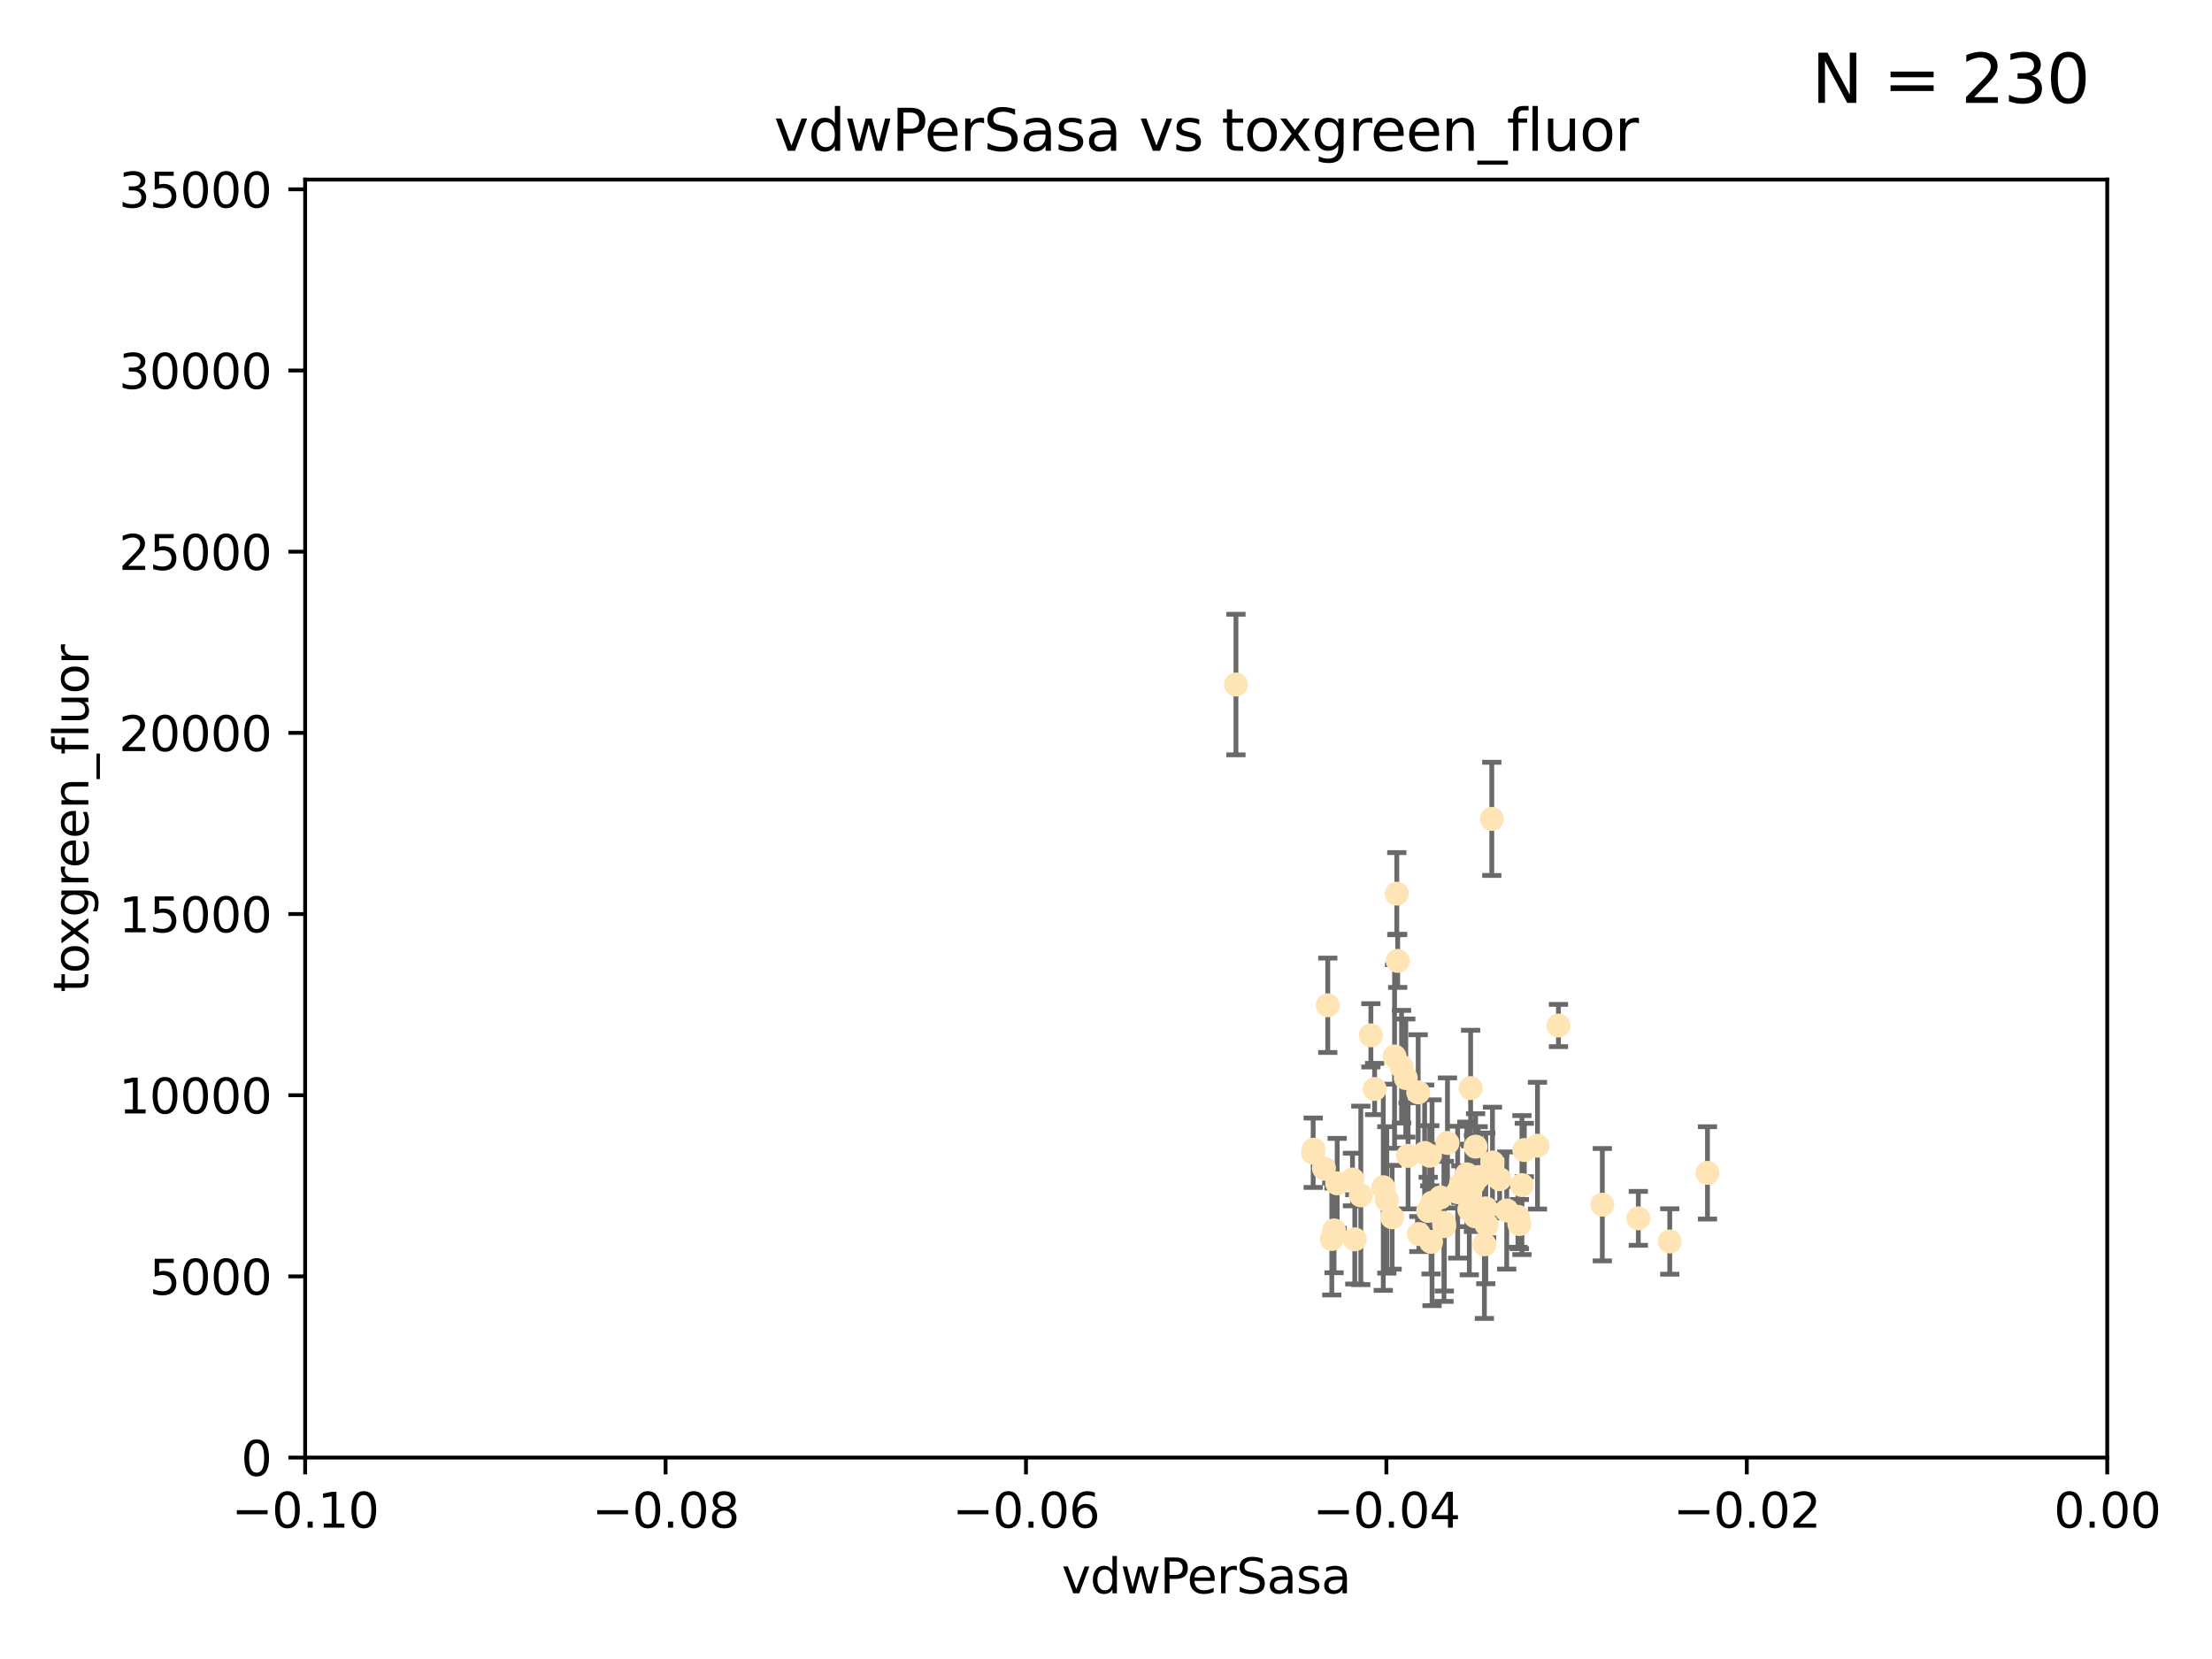 <?xml version="1.0" encoding="utf-8" standalone="no"?>
<!DOCTYPE svg PUBLIC "-//W3C//DTD SVG 1.1//EN"
  "http://www.w3.org/Graphics/SVG/1.1/DTD/svg11.dtd">
<svg xmlns:xlink="http://www.w3.org/1999/xlink" width="460.8pt" height="345.6pt" viewBox="0 0 460.8 345.6" xmlns="http://www.w3.org/2000/svg" version="1.1">
 <defs>
  <style type="text/css">*{stroke-linejoin: round; stroke-linecap: butt}</style>
 </defs>
 <g id="figure_1">
  <g id="patch_1">
   <path d="M 0 345.6 
L 460.8 345.6 
L 460.8 0 
L 0 0 
z
" style="fill: #ffffff"/>
  </g>
  <g id="axes_1">
   <g id="patch_2">
    <path d="M 63.571 303.64 
L 438.975 303.64 
L 438.975 37.411 
L 63.571 37.411 
z
" style="fill: #ffffff"/>
   </g>
   <g id="PathCollection_1">
    <defs>
     <path id="mca351a6639" d="M 0 1.118 
C 0.297 1.118 0.581 1 0.791 0.791 
C 1 0.581 1.118 0.297 1.118 0 
C 1.118 -0.297 1 -0.581 0.791 -0.791 
C 0.581 -1 0.297 -1.118 0 -1.118 
C -0.297 -1.118 -0.581 -1 -0.791 -0.791 
C -1 -0.581 -1.118 -0.297 -1.118 0 
C -1.118 0.297 -1 0.581 -0.791 0.791 
C -0.581 1 -0.297 1.118 0 1.118 
z
" style="stroke: #ffe4b5"/>
    </defs>
    <g clip-path="url(#p1bce9bbaf7)">
     <use xlink:href="#mca351a6639" x="257.473" y="142.599" style="fill: #ffe4b5; stroke: #ffe4b5"/>
     <use xlink:href="#mca351a6639" x="278.562" y="246.513" style="fill: #ffe4b5; stroke: #ffe4b5"/>
     <use xlink:href="#mca351a6639" x="297.52" y="252.25" style="fill: #ffe4b5; stroke: #ffe4b5"/>
     <use xlink:href="#mca351a6639" x="290.004" y="253.578" style="fill: #ffe4b5; stroke: #ffe4b5"/>
     <use xlink:href="#mca351a6639" x="285.581" y="215.675" style="fill: #ffe4b5; stroke: #ffe4b5"/>
     <use xlink:href="#mca351a6639" x="276.6" y="209.418" style="fill: #ffe4b5; stroke: #ffe4b5"/>
     <use xlink:href="#mca351a6639" x="291.164" y="200.169" style="fill: #ffe4b5; stroke: #ffe4b5"/>
     <use xlink:href="#mca351a6639" x="300.81" y="254.736" style="fill: #ffe4b5; stroke: #ffe4b5"/>
     <use xlink:href="#mca351a6639" x="305.576" y="244.641" style="fill: #ffe4b5; stroke: #ffe4b5"/>
     <use xlink:href="#mca351a6639" x="304.329" y="246.695" style="fill: #ffe4b5; stroke: #ffe4b5"/>
     <use xlink:href="#mca351a6639" x="290.981" y="186.164" style="fill: #ffe4b5; stroke: #ffe4b5"/>
     <use xlink:href="#mca351a6639" x="273.647" y="239.511" style="fill: #ffe4b5; stroke: #ffe4b5"/>
     <use xlink:href="#mca351a6639" x="313.874" y="252.168" style="fill: #ffe4b5; stroke: #ffe4b5"/>
     <use xlink:href="#mca351a6639" x="306.949" y="246.526" style="fill: #ffe4b5; stroke: #ffe4b5"/>
     <use xlink:href="#mca351a6639" x="316.211" y="253.493" style="fill: #ffe4b5; stroke: #ffe4b5"/>
     <use xlink:href="#mca351a6639" x="320.287" y="238.667" style="fill: #ffe4b5; stroke: #ffe4b5"/>
     <use xlink:href="#mca351a6639" x="290.513" y="220.081" style="fill: #ffe4b5; stroke: #ffe4b5"/>
     <use xlink:href="#mca351a6639" x="275.803" y="243.37" style="fill: #ffe4b5; stroke: #ffe4b5"/>
     <use xlink:href="#mca351a6639" x="301.533" y="238.096" style="fill: #ffe4b5; stroke: #ffe4b5"/>
     <use xlink:href="#mca351a6639" x="286.361" y="226.862" style="fill: #ffe4b5; stroke: #ffe4b5"/>
     <use xlink:href="#mca351a6639" x="295.574" y="257.071" style="fill: #ffe4b5; stroke: #ffe4b5"/>
     <use xlink:href="#mca351a6639" x="293.327" y="240.784" style="fill: #ffe4b5; stroke: #ffe4b5"/>
     <use xlink:href="#mca351a6639" x="281.746" y="245.717" style="fill: #ffe4b5; stroke: #ffe4b5"/>
     <use xlink:href="#mca351a6639" x="306.358" y="226.673" style="fill: #ffe4b5; stroke: #ffe4b5"/>
     <use xlink:href="#mca351a6639" x="317.54" y="239.57" style="fill: #ffe4b5; stroke: #ffe4b5"/>
     <use xlink:href="#mca351a6639" x="307.924" y="245.207" style="fill: #ffe4b5; stroke: #ffe4b5"/>
     <use xlink:href="#mca351a6639" x="296.776" y="240.184" style="fill: #ffe4b5; stroke: #ffe4b5"/>
     <use xlink:href="#mca351a6639" x="288.898" y="249.966" style="fill: #ffe4b5; stroke: #ffe4b5"/>
     <use xlink:href="#mca351a6639" x="303.659" y="248.35" style="fill: #ffe4b5; stroke: #ffe4b5"/>
     <use xlink:href="#mca351a6639" x="273.556" y="240.133" style="fill: #ffe4b5; stroke: #ffe4b5"/>
     <use xlink:href="#mca351a6639" x="277.438" y="258.105" style="fill: #ffe4b5; stroke: #ffe4b5"/>
     <use xlink:href="#mca351a6639" x="291.971" y="222.211" style="fill: #ffe4b5; stroke: #ffe4b5"/>
     <use xlink:href="#mca351a6639" x="309.514" y="251.723" style="fill: #ffe4b5; stroke: #ffe4b5"/>
     <use xlink:href="#mca351a6639" x="298.322" y="250.554" style="fill: #ffe4b5; stroke: #ffe4b5"/>
     <use xlink:href="#mca351a6639" x="310.909" y="242.174" style="fill: #ffe4b5; stroke: #ffe4b5"/>
     <use xlink:href="#mca351a6639" x="310.767" y="170.586" style="fill: #ffe4b5; stroke: #ffe4b5"/>
     <use xlink:href="#mca351a6639" x="297.846" y="240.771" style="fill: #ffe4b5; stroke: #ffe4b5"/>
     <use xlink:href="#mca351a6639" x="306.275" y="249.896" style="fill: #ffe4b5; stroke: #ffe4b5"/>
     <use xlink:href="#mca351a6639" x="300.073" y="249.439" style="fill: #ffe4b5; stroke: #ffe4b5"/>
     <use xlink:href="#mca351a6639" x="292.851" y="224.57" style="fill: #ffe4b5; stroke: #ffe4b5"/>
     <use xlink:href="#mca351a6639" x="295.433" y="227.553" style="fill: #ffe4b5; stroke: #ffe4b5"/>
     <use xlink:href="#mca351a6639" x="298.118" y="258.701" style="fill: #ffe4b5; stroke: #ffe4b5"/>
     <use xlink:href="#mca351a6639" x="283.481" y="249.018" style="fill: #ffe4b5; stroke: #ffe4b5"/>
     <use xlink:href="#mca351a6639" x="307.28" y="253.376" style="fill: #ffe4b5; stroke: #ffe4b5"/>
     <use xlink:href="#mca351a6639" x="341.29" y="253.804" style="fill: #ffe4b5; stroke: #ffe4b5"/>
     <use xlink:href="#mca351a6639" x="317.047" y="246.875" style="fill: #ffe4b5; stroke: #ffe4b5"/>
     <use xlink:href="#mca351a6639" x="277.909" y="256.316" style="fill: #ffe4b5; stroke: #ffe4b5"/>
     <use xlink:href="#mca351a6639" x="324.656" y="213.635" style="fill: #ffe4b5; stroke: #ffe4b5"/>
     <use xlink:href="#mca351a6639" x="333.794" y="250.957" style="fill: #ffe4b5; stroke: #ffe4b5"/>
     <use xlink:href="#mca351a6639" x="309.224" y="259.223" style="fill: #ffe4b5; stroke: #ffe4b5"/>
     <use xlink:href="#mca351a6639" x="288.162" y="247.324" style="fill: #ffe4b5; stroke: #ffe4b5"/>
     <use xlink:href="#mca351a6639" x="282.228" y="258.18" style="fill: #ffe4b5; stroke: #ffe4b5"/>
     <use xlink:href="#mca351a6639" x="347.84" y="258.627" style="fill: #ffe4b5; stroke: #ffe4b5"/>
     <use xlink:href="#mca351a6639" x="300.878" y="255.432" style="fill: #ffe4b5; stroke: #ffe4b5"/>
     <use xlink:href="#mca351a6639" x="309.692" y="255.174" style="fill: #ffe4b5; stroke: #ffe4b5"/>
     <use xlink:href="#mca351a6639" x="307.391" y="238.868" style="fill: #ffe4b5; stroke: #ffe4b5"/>
     <use xlink:href="#mca351a6639" x="316.512" y="254.995" style="fill: #ffe4b5; stroke: #ffe4b5"/>
     <use xlink:href="#mca351a6639" x="312.401" y="245.636" style="fill: #ffe4b5; stroke: #ffe4b5"/>
     <use xlink:href="#mca351a6639" x="355.701" y="244.334" style="fill: #ffe4b5; stroke: #ffe4b5"/>
     <use xlink:href="#mca351a6639" x="306.083" y="251.956" style="fill: #ffe4b5; stroke: #ffe4b5"/>
    </g>
   </g>
   <g id="matplotlib.axis_1">
    <g id="xtick_1">
     <g id="line2d_1">
      <defs>
       <path id="m035661a9c4" d="M 0 0 
L 0 3.5 
" style="stroke: #000000; stroke-width: 0.8"/>
      </defs>
      <g>
       <use xlink:href="#m035661a9c4" x="63.571" y="303.64" style="stroke: #000000; stroke-width: 0.8"/>
      </g>
     </g>
     <g id="text_1">
      <!-- −0.10 -->
      <g transform="translate(48.249 318.238)scale(0.1 -0.1)">
       <defs>
        <path id="DejaVuSans-2212" d="M 678 2272 
L 4684 2272 
L 4684 1741 
L 678 1741 
L 678 2272 
z
" transform="scale(0.016)"/>
        <path id="DejaVuSans-30" d="M 2034 4250 
Q 1547 4250 1301 3770 
Q 1056 3291 1056 2328 
Q 1056 1369 1301 889 
Q 1547 409 2034 409 
Q 2525 409 2770 889 
Q 3016 1369 3016 2328 
Q 3016 3291 2770 3770 
Q 2525 4250 2034 4250 
z
M 2034 4750 
Q 2819 4750 3233 4129 
Q 3647 3509 3647 2328 
Q 3647 1150 3233 529 
Q 2819 -91 2034 -91 
Q 1250 -91 836 529 
Q 422 1150 422 2328 
Q 422 3509 836 4129 
Q 1250 4750 2034 4750 
z
" transform="scale(0.016)"/>
        <path id="DejaVuSans-2e" d="M 684 794 
L 1344 794 
L 1344 0 
L 684 0 
L 684 794 
z
" transform="scale(0.016)"/>
        <path id="DejaVuSans-31" d="M 794 531 
L 1825 531 
L 1825 4091 
L 703 3866 
L 703 4441 
L 1819 4666 
L 2450 4666 
L 2450 531 
L 3481 531 
L 3481 0 
L 794 0 
L 794 531 
z
" transform="scale(0.016)"/>
       </defs>
       <use xlink:href="#DejaVuSans-2212"/>
       <use xlink:href="#DejaVuSans-30" x="83.789"/>
       <use xlink:href="#DejaVuSans-2e" x="147.412"/>
       <use xlink:href="#DejaVuSans-31" x="179.199"/>
       <use xlink:href="#DejaVuSans-30" x="242.822"/>
      </g>
     </g>
    </g>
    <g id="xtick_2">
     <g id="line2d_2">
      <g>
       <use xlink:href="#m035661a9c4" x="138.652" y="303.64" style="stroke: #000000; stroke-width: 0.8"/>
      </g>
     </g>
     <g id="text_2">
      <!-- −0.08 -->
      <g transform="translate(123.329 318.238)scale(0.1 -0.1)">
       <defs>
        <path id="DejaVuSans-38" d="M 2034 2216 
Q 1584 2216 1326 1975 
Q 1069 1734 1069 1313 
Q 1069 891 1326 650 
Q 1584 409 2034 409 
Q 2484 409 2743 651 
Q 3003 894 3003 1313 
Q 3003 1734 2745 1975 
Q 2488 2216 2034 2216 
z
M 1403 2484 
Q 997 2584 770 2862 
Q 544 3141 544 3541 
Q 544 4100 942 4425 
Q 1341 4750 2034 4750 
Q 2731 4750 3128 4425 
Q 3525 4100 3525 3541 
Q 3525 3141 3298 2862 
Q 3072 2584 2669 2484 
Q 3125 2378 3379 2068 
Q 3634 1759 3634 1313 
Q 3634 634 3220 271 
Q 2806 -91 2034 -91 
Q 1263 -91 848 271 
Q 434 634 434 1313 
Q 434 1759 690 2068 
Q 947 2378 1403 2484 
z
M 1172 3481 
Q 1172 3119 1398 2916 
Q 1625 2713 2034 2713 
Q 2441 2713 2670 2916 
Q 2900 3119 2900 3481 
Q 2900 3844 2670 4047 
Q 2441 4250 2034 4250 
Q 1625 4250 1398 4047 
Q 1172 3844 1172 3481 
z
" transform="scale(0.016)"/>
       </defs>
       <use xlink:href="#DejaVuSans-2212"/>
       <use xlink:href="#DejaVuSans-30" x="83.789"/>
       <use xlink:href="#DejaVuSans-2e" x="147.412"/>
       <use xlink:href="#DejaVuSans-30" x="179.199"/>
       <use xlink:href="#DejaVuSans-38" x="242.822"/>
      </g>
     </g>
    </g>
    <g id="xtick_3">
     <g id="line2d_3">
      <g>
       <use xlink:href="#m035661a9c4" x="213.733" y="303.64" style="stroke: #000000; stroke-width: 0.8"/>
      </g>
     </g>
     <g id="text_3">
      <!-- −0.06 -->
      <g transform="translate(198.41 318.238)scale(0.1 -0.1)">
       <defs>
        <path id="DejaVuSans-36" d="M 2113 2584 
Q 1688 2584 1439 2293 
Q 1191 2003 1191 1497 
Q 1191 994 1439 701 
Q 1688 409 2113 409 
Q 2538 409 2786 701 
Q 3034 994 3034 1497 
Q 3034 2003 2786 2293 
Q 2538 2584 2113 2584 
z
M 3366 4563 
L 3366 3988 
Q 3128 4100 2886 4159 
Q 2644 4219 2406 4219 
Q 1781 4219 1451 3797 
Q 1122 3375 1075 2522 
Q 1259 2794 1537 2939 
Q 1816 3084 2150 3084 
Q 2853 3084 3261 2657 
Q 3669 2231 3669 1497 
Q 3669 778 3244 343 
Q 2819 -91 2113 -91 
Q 1303 -91 875 529 
Q 447 1150 447 2328 
Q 447 3434 972 4092 
Q 1497 4750 2381 4750 
Q 2619 4750 2861 4703 
Q 3103 4656 3366 4563 
z
" transform="scale(0.016)"/>
       </defs>
       <use xlink:href="#DejaVuSans-2212"/>
       <use xlink:href="#DejaVuSans-30" x="83.789"/>
       <use xlink:href="#DejaVuSans-2e" x="147.412"/>
       <use xlink:href="#DejaVuSans-30" x="179.199"/>
       <use xlink:href="#DejaVuSans-36" x="242.822"/>
      </g>
     </g>
    </g>
    <g id="xtick_4">
     <g id="line2d_4">
      <g>
       <use xlink:href="#m035661a9c4" x="288.813" y="303.64" style="stroke: #000000; stroke-width: 0.8"/>
      </g>
     </g>
     <g id="text_4">
      <!-- −0.04 -->
      <g transform="translate(273.491 318.238)scale(0.1 -0.1)">
       <defs>
        <path id="DejaVuSans-34" d="M 2419 4116 
L 825 1625 
L 2419 1625 
L 2419 4116 
z
M 2253 4666 
L 3047 4666 
L 3047 1625 
L 3713 1625 
L 3713 1100 
L 3047 1100 
L 3047 0 
L 2419 0 
L 2419 1100 
L 313 1100 
L 313 1709 
L 2253 4666 
z
" transform="scale(0.016)"/>
       </defs>
       <use xlink:href="#DejaVuSans-2212"/>
       <use xlink:href="#DejaVuSans-30" x="83.789"/>
       <use xlink:href="#DejaVuSans-2e" x="147.412"/>
       <use xlink:href="#DejaVuSans-30" x="179.199"/>
       <use xlink:href="#DejaVuSans-34" x="242.822"/>
      </g>
     </g>
    </g>
    <g id="xtick_5">
     <g id="line2d_5">
      <g>
       <use xlink:href="#m035661a9c4" x="363.894" y="303.64" style="stroke: #000000; stroke-width: 0.8"/>
      </g>
     </g>
     <g id="text_5">
      <!-- −0.02 -->
      <g transform="translate(348.572 318.238)scale(0.1 -0.1)">
       <defs>
        <path id="DejaVuSans-32" d="M 1228 531 
L 3431 531 
L 3431 0 
L 469 0 
L 469 531 
Q 828 903 1448 1529 
Q 2069 2156 2228 2338 
Q 2531 2678 2651 2914 
Q 2772 3150 2772 3378 
Q 2772 3750 2511 3984 
Q 2250 4219 1831 4219 
Q 1534 4219 1204 4116 
Q 875 4013 500 3803 
L 500 4441 
Q 881 4594 1212 4672 
Q 1544 4750 1819 4750 
Q 2544 4750 2975 4387 
Q 3406 4025 3406 3419 
Q 3406 3131 3298 2873 
Q 3191 2616 2906 2266 
Q 2828 2175 2409 1742 
Q 1991 1309 1228 531 
z
" transform="scale(0.016)"/>
       </defs>
       <use xlink:href="#DejaVuSans-2212"/>
       <use xlink:href="#DejaVuSans-30" x="83.789"/>
       <use xlink:href="#DejaVuSans-2e" x="147.412"/>
       <use xlink:href="#DejaVuSans-30" x="179.199"/>
       <use xlink:href="#DejaVuSans-32" x="242.822"/>
      </g>
     </g>
    </g>
    <g id="xtick_6">
     <g id="line2d_6">
      <g>
       <use xlink:href="#m035661a9c4" x="438.975" y="303.64" style="stroke: #000000; stroke-width: 0.8"/>
      </g>
     </g>
     <g id="text_6">
      <!-- 0.00 -->
      <g transform="translate(427.842 318.238)scale(0.1 -0.1)">
       <use xlink:href="#DejaVuSans-30"/>
       <use xlink:href="#DejaVuSans-2e" x="63.623"/>
       <use xlink:href="#DejaVuSans-30" x="95.41"/>
       <use xlink:href="#DejaVuSans-30" x="159.033"/>
      </g>
     </g>
    </g>
    <g id="text_7">
     <!-- vdwPerSasa -->
     <g transform="translate(221.178 331.917)scale(0.1 -0.1)">
      <defs>
       <path id="DejaVuSans-76" d="M 191 3500 
L 800 3500 
L 1894 563 
L 2988 3500 
L 3597 3500 
L 2284 0 
L 1503 0 
L 191 3500 
z
" transform="scale(0.016)"/>
       <path id="DejaVuSans-64" d="M 2906 2969 
L 2906 4863 
L 3481 4863 
L 3481 0 
L 2906 0 
L 2906 525 
Q 2725 213 2448 61 
Q 2172 -91 1784 -91 
Q 1150 -91 751 415 
Q 353 922 353 1747 
Q 353 2572 751 3078 
Q 1150 3584 1784 3584 
Q 2172 3584 2448 3432 
Q 2725 3281 2906 2969 
z
M 947 1747 
Q 947 1113 1208 752 
Q 1469 391 1925 391 
Q 2381 391 2643 752 
Q 2906 1113 2906 1747 
Q 2906 2381 2643 2742 
Q 2381 3103 1925 3103 
Q 1469 3103 1208 2742 
Q 947 2381 947 1747 
z
" transform="scale(0.016)"/>
       <path id="DejaVuSans-77" d="M 269 3500 
L 844 3500 
L 1563 769 
L 2278 3500 
L 2956 3500 
L 3675 769 
L 4391 3500 
L 4966 3500 
L 4050 0 
L 3372 0 
L 2619 2869 
L 1863 0 
L 1184 0 
L 269 3500 
z
" transform="scale(0.016)"/>
       <path id="DejaVuSans-50" d="M 1259 4147 
L 1259 2394 
L 2053 2394 
Q 2494 2394 2734 2622 
Q 2975 2850 2975 3272 
Q 2975 3691 2734 3919 
Q 2494 4147 2053 4147 
L 1259 4147 
z
M 628 4666 
L 2053 4666 
Q 2838 4666 3239 4311 
Q 3641 3956 3641 3272 
Q 3641 2581 3239 2228 
Q 2838 1875 2053 1875 
L 1259 1875 
L 1259 0 
L 628 0 
L 628 4666 
z
" transform="scale(0.016)"/>
       <path id="DejaVuSans-65" d="M 3597 1894 
L 3597 1613 
L 953 1613 
Q 991 1019 1311 708 
Q 1631 397 2203 397 
Q 2534 397 2845 478 
Q 3156 559 3463 722 
L 3463 178 
Q 3153 47 2828 -22 
Q 2503 -91 2169 -91 
Q 1331 -91 842 396 
Q 353 884 353 1716 
Q 353 2575 817 3079 
Q 1281 3584 2069 3584 
Q 2775 3584 3186 3129 
Q 3597 2675 3597 1894 
z
M 3022 2063 
Q 3016 2534 2758 2815 
Q 2500 3097 2075 3097 
Q 1594 3097 1305 2825 
Q 1016 2553 972 2059 
L 3022 2063 
z
" transform="scale(0.016)"/>
       <path id="DejaVuSans-72" d="M 2631 2963 
Q 2534 3019 2420 3045 
Q 2306 3072 2169 3072 
Q 1681 3072 1420 2755 
Q 1159 2438 1159 1844 
L 1159 0 
L 581 0 
L 581 3500 
L 1159 3500 
L 1159 2956 
Q 1341 3275 1631 3429 
Q 1922 3584 2338 3584 
Q 2397 3584 2469 3576 
Q 2541 3569 2628 3553 
L 2631 2963 
z
" transform="scale(0.016)"/>
       <path id="DejaVuSans-53" d="M 3425 4513 
L 3425 3897 
Q 3066 4069 2747 4153 
Q 2428 4238 2131 4238 
Q 1616 4238 1336 4038 
Q 1056 3838 1056 3469 
Q 1056 3159 1242 3001 
Q 1428 2844 1947 2747 
L 2328 2669 
Q 3034 2534 3370 2195 
Q 3706 1856 3706 1288 
Q 3706 609 3251 259 
Q 2797 -91 1919 -91 
Q 1588 -91 1214 -16 
Q 841 59 441 206 
L 441 856 
Q 825 641 1194 531 
Q 1563 422 1919 422 
Q 2459 422 2753 634 
Q 3047 847 3047 1241 
Q 3047 1584 2836 1778 
Q 2625 1972 2144 2069 
L 1759 2144 
Q 1053 2284 737 2584 
Q 422 2884 422 3419 
Q 422 4038 858 4394 
Q 1294 4750 2059 4750 
Q 2388 4750 2728 4690 
Q 3069 4631 3425 4513 
z
" transform="scale(0.016)"/>
       <path id="DejaVuSans-61" d="M 2194 1759 
Q 1497 1759 1228 1600 
Q 959 1441 959 1056 
Q 959 750 1161 570 
Q 1363 391 1709 391 
Q 2188 391 2477 730 
Q 2766 1069 2766 1631 
L 2766 1759 
L 2194 1759 
z
M 3341 1997 
L 3341 0 
L 2766 0 
L 2766 531 
Q 2569 213 2275 61 
Q 1981 -91 1556 -91 
Q 1019 -91 701 211 
Q 384 513 384 1019 
Q 384 1609 779 1909 
Q 1175 2209 1959 2209 
L 2766 2209 
L 2766 2266 
Q 2766 2663 2505 2880 
Q 2244 3097 1772 3097 
Q 1472 3097 1187 3025 
Q 903 2953 641 2809 
L 641 3341 
Q 956 3463 1253 3523 
Q 1550 3584 1831 3584 
Q 2591 3584 2966 3190 
Q 3341 2797 3341 1997 
z
" transform="scale(0.016)"/>
       <path id="DejaVuSans-73" d="M 2834 3397 
L 2834 2853 
Q 2591 2978 2328 3040 
Q 2066 3103 1784 3103 
Q 1356 3103 1142 2972 
Q 928 2841 928 2578 
Q 928 2378 1081 2264 
Q 1234 2150 1697 2047 
L 1894 2003 
Q 2506 1872 2764 1633 
Q 3022 1394 3022 966 
Q 3022 478 2636 193 
Q 2250 -91 1575 -91 
Q 1294 -91 989 -36 
Q 684 19 347 128 
L 347 722 
Q 666 556 975 473 
Q 1284 391 1588 391 
Q 1994 391 2212 530 
Q 2431 669 2431 922 
Q 2431 1156 2273 1281 
Q 2116 1406 1581 1522 
L 1381 1569 
Q 847 1681 609 1914 
Q 372 2147 372 2553 
Q 372 3047 722 3315 
Q 1072 3584 1716 3584 
Q 2034 3584 2315 3537 
Q 2597 3491 2834 3397 
z
" transform="scale(0.016)"/>
      </defs>
      <use xlink:href="#DejaVuSans-76"/>
      <use xlink:href="#DejaVuSans-64" x="59.18"/>
      <use xlink:href="#DejaVuSans-77" x="122.656"/>
      <use xlink:href="#DejaVuSans-50" x="204.443"/>
      <use xlink:href="#DejaVuSans-65" x="261.121"/>
      <use xlink:href="#DejaVuSans-72" x="322.645"/>
      <use xlink:href="#DejaVuSans-53" x="363.758"/>
      <use xlink:href="#DejaVuSans-61" x="427.234"/>
      <use xlink:href="#DejaVuSans-73" x="488.514"/>
      <use xlink:href="#DejaVuSans-61" x="540.613"/>
     </g>
    </g>
   </g>
   <g id="matplotlib.axis_2">
    <g id="ytick_1">
     <g id="line2d_7">
      <defs>
       <path id="m6440fd280c" d="M 0 0 
L -3.5 0 
" style="stroke: #000000; stroke-width: 0.8"/>
      </defs>
      <g>
       <use xlink:href="#m6440fd280c" x="63.571" y="303.64" style="stroke: #000000; stroke-width: 0.8"/>
      </g>
     </g>
     <g id="text_8">
      <!-- 0 -->
      <g transform="translate(50.209 307.439)scale(0.1 -0.1)">
       <use xlink:href="#DejaVuSans-30"/>
      </g>
     </g>
    </g>
    <g id="ytick_2">
     <g id="line2d_8">
      <g>
       <use xlink:href="#m6440fd280c" x="63.571" y="265.897" style="stroke: #000000; stroke-width: 0.8"/>
      </g>
     </g>
     <g id="text_9">
      <!-- 5000 -->
      <g transform="translate(31.121 269.696)scale(0.1 -0.1)">
       <defs>
        <path id="DejaVuSans-35" d="M 691 4666 
L 3169 4666 
L 3169 4134 
L 1269 4134 
L 1269 2991 
Q 1406 3038 1543 3061 
Q 1681 3084 1819 3084 
Q 2600 3084 3056 2656 
Q 3513 2228 3513 1497 
Q 3513 744 3044 326 
Q 2575 -91 1722 -91 
Q 1428 -91 1123 -41 
Q 819 9 494 109 
L 494 744 
Q 775 591 1075 516 
Q 1375 441 1709 441 
Q 2250 441 2565 725 
Q 2881 1009 2881 1497 
Q 2881 1984 2565 2268 
Q 2250 2553 1709 2553 
Q 1456 2553 1204 2497 
Q 953 2441 691 2322 
L 691 4666 
z
" transform="scale(0.016)"/>
       </defs>
       <use xlink:href="#DejaVuSans-35"/>
       <use xlink:href="#DejaVuSans-30" x="63.623"/>
       <use xlink:href="#DejaVuSans-30" x="127.246"/>
       <use xlink:href="#DejaVuSans-30" x="190.869"/>
      </g>
     </g>
    </g>
    <g id="ytick_3">
     <g id="line2d_9">
      <g>
       <use xlink:href="#m6440fd280c" x="63.571" y="228.154" style="stroke: #000000; stroke-width: 0.8"/>
      </g>
     </g>
     <g id="text_10">
      <!-- 10000 -->
      <g transform="translate(24.759 231.953)scale(0.1 -0.1)">
       <use xlink:href="#DejaVuSans-31"/>
       <use xlink:href="#DejaVuSans-30" x="63.623"/>
       <use xlink:href="#DejaVuSans-30" x="127.246"/>
       <use xlink:href="#DejaVuSans-30" x="190.869"/>
       <use xlink:href="#DejaVuSans-30" x="254.492"/>
      </g>
     </g>
    </g>
    <g id="ytick_4">
     <g id="line2d_10">
      <g>
       <use xlink:href="#m6440fd280c" x="63.571" y="190.411" style="stroke: #000000; stroke-width: 0.8"/>
      </g>
     </g>
     <g id="text_11">
      <!-- 15000 -->
      <g transform="translate(24.759 194.21)scale(0.1 -0.1)">
       <use xlink:href="#DejaVuSans-31"/>
       <use xlink:href="#DejaVuSans-35" x="63.623"/>
       <use xlink:href="#DejaVuSans-30" x="127.246"/>
       <use xlink:href="#DejaVuSans-30" x="190.869"/>
       <use xlink:href="#DejaVuSans-30" x="254.492"/>
      </g>
     </g>
    </g>
    <g id="ytick_5">
     <g id="line2d_11">
      <g>
       <use xlink:href="#m6440fd280c" x="63.571" y="152.668" style="stroke: #000000; stroke-width: 0.8"/>
      </g>
     </g>
     <g id="text_12">
      <!-- 20000 -->
      <g transform="translate(24.759 156.467)scale(0.1 -0.1)">
       <use xlink:href="#DejaVuSans-32"/>
       <use xlink:href="#DejaVuSans-30" x="63.623"/>
       <use xlink:href="#DejaVuSans-30" x="127.246"/>
       <use xlink:href="#DejaVuSans-30" x="190.869"/>
       <use xlink:href="#DejaVuSans-30" x="254.492"/>
      </g>
     </g>
    </g>
    <g id="ytick_6">
     <g id="line2d_12">
      <g>
       <use xlink:href="#m6440fd280c" x="63.571" y="114.925" style="stroke: #000000; stroke-width: 0.8"/>
      </g>
     </g>
     <g id="text_13">
      <!-- 25000 -->
      <g transform="translate(24.759 118.724)scale(0.1 -0.1)">
       <use xlink:href="#DejaVuSans-32"/>
       <use xlink:href="#DejaVuSans-35" x="63.623"/>
       <use xlink:href="#DejaVuSans-30" x="127.246"/>
       <use xlink:href="#DejaVuSans-30" x="190.869"/>
       <use xlink:href="#DejaVuSans-30" x="254.492"/>
      </g>
     </g>
    </g>
    <g id="ytick_7">
     <g id="line2d_13">
      <g>
       <use xlink:href="#m6440fd280c" x="63.571" y="77.181" style="stroke: #000000; stroke-width: 0.8"/>
      </g>
     </g>
     <g id="text_14">
      <!-- 30000 -->
      <g transform="translate(24.759 80.981)scale(0.1 -0.1)">
       <defs>
        <path id="DejaVuSans-33" d="M 2597 2516 
Q 3050 2419 3304 2112 
Q 3559 1806 3559 1356 
Q 3559 666 3084 287 
Q 2609 -91 1734 -91 
Q 1441 -91 1130 -33 
Q 819 25 488 141 
L 488 750 
Q 750 597 1062 519 
Q 1375 441 1716 441 
Q 2309 441 2620 675 
Q 2931 909 2931 1356 
Q 2931 1769 2642 2001 
Q 2353 2234 1838 2234 
L 1294 2234 
L 1294 2753 
L 1863 2753 
Q 2328 2753 2575 2939 
Q 2822 3125 2822 3475 
Q 2822 3834 2567 4026 
Q 2313 4219 1838 4219 
Q 1578 4219 1281 4162 
Q 984 4106 628 3988 
L 628 4550 
Q 988 4650 1302 4700 
Q 1616 4750 1894 4750 
Q 2613 4750 3031 4423 
Q 3450 4097 3450 3541 
Q 3450 3153 3228 2886 
Q 3006 2619 2597 2516 
z
" transform="scale(0.016)"/>
       </defs>
       <use xlink:href="#DejaVuSans-33"/>
       <use xlink:href="#DejaVuSans-30" x="63.623"/>
       <use xlink:href="#DejaVuSans-30" x="127.246"/>
       <use xlink:href="#DejaVuSans-30" x="190.869"/>
       <use xlink:href="#DejaVuSans-30" x="254.492"/>
      </g>
     </g>
    </g>
    <g id="ytick_8">
     <g id="line2d_14">
      <g>
       <use xlink:href="#m6440fd280c" x="63.571" y="39.438" style="stroke: #000000; stroke-width: 0.8"/>
      </g>
     </g>
     <g id="text_15">
      <!-- 35000 -->
      <g transform="translate(24.759 43.238)scale(0.1 -0.1)">
       <use xlink:href="#DejaVuSans-33"/>
       <use xlink:href="#DejaVuSans-35" x="63.623"/>
       <use xlink:href="#DejaVuSans-30" x="127.246"/>
       <use xlink:href="#DejaVuSans-30" x="190.869"/>
       <use xlink:href="#DejaVuSans-30" x="254.492"/>
      </g>
     </g>
    </g>
    <g id="text_16">
     <!-- toxgreen_fluor -->
     <g transform="translate(18.401 206.72)rotate(-90)scale(0.1 -0.1)">
      <defs>
       <path id="DejaVuSans-74" d="M 1172 4494 
L 1172 3500 
L 2356 3500 
L 2356 3053 
L 1172 3053 
L 1172 1153 
Q 1172 725 1289 603 
Q 1406 481 1766 481 
L 2356 481 
L 2356 0 
L 1766 0 
Q 1100 0 847 248 
Q 594 497 594 1153 
L 594 3053 
L 172 3053 
L 172 3500 
L 594 3500 
L 594 4494 
L 1172 4494 
z
" transform="scale(0.016)"/>
       <path id="DejaVuSans-6f" d="M 1959 3097 
Q 1497 3097 1228 2736 
Q 959 2375 959 1747 
Q 959 1119 1226 758 
Q 1494 397 1959 397 
Q 2419 397 2687 759 
Q 2956 1122 2956 1747 
Q 2956 2369 2687 2733 
Q 2419 3097 1959 3097 
z
M 1959 3584 
Q 2709 3584 3137 3096 
Q 3566 2609 3566 1747 
Q 3566 888 3137 398 
Q 2709 -91 1959 -91 
Q 1206 -91 779 398 
Q 353 888 353 1747 
Q 353 2609 779 3096 
Q 1206 3584 1959 3584 
z
" transform="scale(0.016)"/>
       <path id="DejaVuSans-78" d="M 3513 3500 
L 2247 1797 
L 3578 0 
L 2900 0 
L 1881 1375 
L 863 0 
L 184 0 
L 1544 1831 
L 300 3500 
L 978 3500 
L 1906 2253 
L 2834 3500 
L 3513 3500 
z
" transform="scale(0.016)"/>
       <path id="DejaVuSans-67" d="M 2906 1791 
Q 2906 2416 2648 2759 
Q 2391 3103 1925 3103 
Q 1463 3103 1205 2759 
Q 947 2416 947 1791 
Q 947 1169 1205 825 
Q 1463 481 1925 481 
Q 2391 481 2648 825 
Q 2906 1169 2906 1791 
z
M 3481 434 
Q 3481 -459 3084 -895 
Q 2688 -1331 1869 -1331 
Q 1566 -1331 1297 -1286 
Q 1028 -1241 775 -1147 
L 775 -588 
Q 1028 -725 1275 -790 
Q 1522 -856 1778 -856 
Q 2344 -856 2625 -561 
Q 2906 -266 2906 331 
L 2906 616 
Q 2728 306 2450 153 
Q 2172 0 1784 0 
Q 1141 0 747 490 
Q 353 981 353 1791 
Q 353 2603 747 3093 
Q 1141 3584 1784 3584 
Q 2172 3584 2450 3431 
Q 2728 3278 2906 2969 
L 2906 3500 
L 3481 3500 
L 3481 434 
z
" transform="scale(0.016)"/>
       <path id="DejaVuSans-6e" d="M 3513 2113 
L 3513 0 
L 2938 0 
L 2938 2094 
Q 2938 2591 2744 2837 
Q 2550 3084 2163 3084 
Q 1697 3084 1428 2787 
Q 1159 2491 1159 1978 
L 1159 0 
L 581 0 
L 581 3500 
L 1159 3500 
L 1159 2956 
Q 1366 3272 1645 3428 
Q 1925 3584 2291 3584 
Q 2894 3584 3203 3211 
Q 3513 2838 3513 2113 
z
" transform="scale(0.016)"/>
       <path id="DejaVuSans-5f" d="M 3263 -1063 
L 3263 -1509 
L -63 -1509 
L -63 -1063 
L 3263 -1063 
z
" transform="scale(0.016)"/>
       <path id="DejaVuSans-66" d="M 2375 4863 
L 2375 4384 
L 1825 4384 
Q 1516 4384 1395 4259 
Q 1275 4134 1275 3809 
L 1275 3500 
L 2222 3500 
L 2222 3053 
L 1275 3053 
L 1275 0 
L 697 0 
L 697 3053 
L 147 3053 
L 147 3500 
L 697 3500 
L 697 3744 
Q 697 4328 969 4595 
Q 1241 4863 1831 4863 
L 2375 4863 
z
" transform="scale(0.016)"/>
       <path id="DejaVuSans-6c" d="M 603 4863 
L 1178 4863 
L 1178 0 
L 603 0 
L 603 4863 
z
" transform="scale(0.016)"/>
       <path id="DejaVuSans-75" d="M 544 1381 
L 544 3500 
L 1119 3500 
L 1119 1403 
Q 1119 906 1312 657 
Q 1506 409 1894 409 
Q 2359 409 2629 706 
Q 2900 1003 2900 1516 
L 2900 3500 
L 3475 3500 
L 3475 0 
L 2900 0 
L 2900 538 
Q 2691 219 2414 64 
Q 2138 -91 1772 -91 
Q 1169 -91 856 284 
Q 544 659 544 1381 
z
M 1991 3584 
L 1991 3584 
z
" transform="scale(0.016)"/>
      </defs>
      <use xlink:href="#DejaVuSans-74"/>
      <use xlink:href="#DejaVuSans-6f" x="39.209"/>
      <use xlink:href="#DejaVuSans-78" x="97.266"/>
      <use xlink:href="#DejaVuSans-67" x="156.445"/>
      <use xlink:href="#DejaVuSans-72" x="219.922"/>
      <use xlink:href="#DejaVuSans-65" x="258.785"/>
      <use xlink:href="#DejaVuSans-65" x="320.309"/>
      <use xlink:href="#DejaVuSans-6e" x="381.832"/>
      <use xlink:href="#DejaVuSans-5f" x="445.211"/>
      <use xlink:href="#DejaVuSans-66" x="495.211"/>
      <use xlink:href="#DejaVuSans-6c" x="530.416"/>
      <use xlink:href="#DejaVuSans-75" x="558.199"/>
      <use xlink:href="#DejaVuSans-6f" x="621.578"/>
      <use xlink:href="#DejaVuSans-72" x="682.76"/>
     </g>
    </g>
   </g>
   <g id="LineCollection_1">
    <path d="M 257.473 157.242 
L 257.473 127.957 
" clip-path="url(#p1bce9bbaf7)" style="fill: none; stroke: #696969"/>
    <path d="M 278.562 255.88 
L 278.562 237.147 
" clip-path="url(#p1bce9bbaf7)" style="fill: none; stroke: #696969"/>
    <path d="M 297.52 259.258 
L 297.52 245.242 
" clip-path="url(#p1bce9bbaf7)" style="fill: none; stroke: #696969"/>
    <path d="M 290.004 264.386 
L 290.004 242.77 
" clip-path="url(#p1bce9bbaf7)" style="fill: none; stroke: #696969"/>
    <path d="M 285.581 222.264 
L 285.581 209.086 
" clip-path="url(#p1bce9bbaf7)" style="fill: none; stroke: #696969"/>
    <path d="M 276.6 219.25 
L 276.6 199.587 
" clip-path="url(#p1bce9bbaf7)" style="fill: none; stroke: #696969"/>
    <path d="M 291.164 205.695 
L 291.164 194.642 
" clip-path="url(#p1bce9bbaf7)" style="fill: none; stroke: #696969"/>
    <path d="M 300.81 271.106 
L 300.81 238.366 
" clip-path="url(#p1bce9bbaf7)" style="fill: none; stroke: #696969"/>
    <path d="M 305.576 255.534 
L 305.576 233.749 
" clip-path="url(#p1bce9bbaf7)" style="fill: none; stroke: #696969"/>
    <path d="M 304.329 250.509 
L 304.329 242.881 
" clip-path="url(#p1bce9bbaf7)" style="fill: none; stroke: #696969"/>
    <path d="M 290.981 194.716 
L 290.981 177.611 
" clip-path="url(#p1bce9bbaf7)" style="fill: none; stroke: #696969"/>
    <path d="M 273.647 239.932 
L 273.647 239.091 
" clip-path="url(#p1bce9bbaf7)" style="fill: none; stroke: #696969"/>
    <path d="M 313.874 264.37 
L 313.874 239.965 
" clip-path="url(#p1bce9bbaf7)" style="fill: none; stroke: #696969"/>
    <path d="M 306.949 256.54 
L 306.949 236.513 
" clip-path="url(#p1bce9bbaf7)" style="fill: none; stroke: #696969"/>
    <path d="M 316.211 259.828 
L 316.211 247.157 
" clip-path="url(#p1bce9bbaf7)" style="fill: none; stroke: #696969"/>
    <path d="M 320.287 251.868 
L 320.287 225.466 
" clip-path="url(#p1bce9bbaf7)" style="fill: none; stroke: #696969"/>
    <path d="M 290.513 239.201 
L 290.513 200.961 
" clip-path="url(#p1bce9bbaf7)" style="fill: none; stroke: #696969"/>
    <path d="M 275.803 244.507 
L 275.803 242.233 
" clip-path="url(#p1bce9bbaf7)" style="fill: none; stroke: #696969"/>
    <path d="M 301.533 251.645 
L 301.533 224.547 
" clip-path="url(#p1bce9bbaf7)" style="fill: none; stroke: #696969"/>
    <path d="M 286.361 232.203 
L 286.361 221.521 
" clip-path="url(#p1bce9bbaf7)" style="fill: none; stroke: #696969"/>
    <path d="M 295.574 260.724 
L 295.574 253.419 
" clip-path="url(#p1bce9bbaf7)" style="fill: none; stroke: #696969"/>
    <path d="M 293.327 251.834 
L 293.327 229.733 
" clip-path="url(#p1bce9bbaf7)" style="fill: none; stroke: #696969"/>
    <path d="M 281.746 251.194 
L 281.746 240.24 
" clip-path="url(#p1bce9bbaf7)" style="fill: none; stroke: #696969"/>
    <path d="M 306.358 238.721 
L 306.358 214.624 
" clip-path="url(#p1bce9bbaf7)" style="fill: none; stroke: #696969"/>
    <path d="M 317.54 245.135 
L 317.54 234.004 
" clip-path="url(#p1bce9bbaf7)" style="fill: none; stroke: #696969"/>
    <path d="M 307.924 255.702 
L 307.924 234.711 
" clip-path="url(#p1bce9bbaf7)" style="fill: none; stroke: #696969"/>
    <path d="M 296.776 254.343 
L 296.776 226.025 
" clip-path="url(#p1bce9bbaf7)" style="fill: none; stroke: #696969"/>
    <path d="M 288.898 265.213 
L 288.898 234.719 
" clip-path="url(#p1bce9bbaf7)" style="fill: none; stroke: #696969"/>
    <path d="M 303.659 262.081 
L 303.659 234.618 
" clip-path="url(#p1bce9bbaf7)" style="fill: none; stroke: #696969"/>
    <path d="M 273.556 247.36 
L 273.556 232.905 
" clip-path="url(#p1bce9bbaf7)" style="fill: none; stroke: #696969"/>
    <path d="M 277.438 269.761 
L 277.438 246.448 
" clip-path="url(#p1bce9bbaf7)" style="fill: none; stroke: #696969"/>
    <path d="M 291.971 233.941 
L 291.971 210.481 
" clip-path="url(#p1bce9bbaf7)" style="fill: none; stroke: #696969"/>
    <path d="M 309.514 267.424 
L 309.514 236.021 
" clip-path="url(#p1bce9bbaf7)" style="fill: none; stroke: #696969"/>
    <path d="M 298.322 271.991 
L 298.322 229.116 
" clip-path="url(#p1bce9bbaf7)" style="fill: none; stroke: #696969"/>
    <path d="M 310.909 253.697 
L 310.909 230.651 
" clip-path="url(#p1bce9bbaf7)" style="fill: none; stroke: #696969"/>
    <path d="M 310.767 182.373 
L 310.767 158.798 
" clip-path="url(#p1bce9bbaf7)" style="fill: none; stroke: #696969"/>
    <path d="M 297.846 247.039 
L 297.846 234.502 
" clip-path="url(#p1bce9bbaf7)" style="fill: none; stroke: #696969"/>
    <path d="M 306.275 253.317 
L 306.275 246.475 
" clip-path="url(#p1bce9bbaf7)" style="fill: none; stroke: #696969"/>
    <path d="M 300.073 251.082 
L 300.073 247.796 
" clip-path="url(#p1bce9bbaf7)" style="fill: none; stroke: #696969"/>
    <path d="M 292.851 236.869 
L 292.851 212.271 
" clip-path="url(#p1bce9bbaf7)" style="fill: none; stroke: #696969"/>
    <path d="M 295.433 239.549 
L 295.433 215.557 
" clip-path="url(#p1bce9bbaf7)" style="fill: none; stroke: #696969"/>
    <path d="M 298.118 265.387 
L 298.118 252.015 
" clip-path="url(#p1bce9bbaf7)" style="fill: none; stroke: #696969"/>
    <path d="M 283.481 267.609 
L 283.481 230.427 
" clip-path="url(#p1bce9bbaf7)" style="fill: none; stroke: #696969"/>
    <path d="M 307.28 254.397 
L 307.28 252.356 
" clip-path="url(#p1bce9bbaf7)" style="fill: none; stroke: #696969"/>
    <path d="M 341.29 259.421 
L 341.29 248.188 
" clip-path="url(#p1bce9bbaf7)" style="fill: none; stroke: #696969"/>
    <path d="M 317.047 261.349 
L 317.047 232.4 
" clip-path="url(#p1bce9bbaf7)" style="fill: none; stroke: #696969"/>
    <path d="M 277.909 265.132 
L 277.909 247.5 
" clip-path="url(#p1bce9bbaf7)" style="fill: none; stroke: #696969"/>
    <path d="M 324.656 218.032 
L 324.656 209.238 
" clip-path="url(#p1bce9bbaf7)" style="fill: none; stroke: #696969"/>
    <path d="M 333.794 262.66 
L 333.794 239.253 
" clip-path="url(#p1bce9bbaf7)" style="fill: none; stroke: #696969"/>
    <path d="M 309.224 274.655 
L 309.224 243.79 
" clip-path="url(#p1bce9bbaf7)" style="fill: none; stroke: #696969"/>
    <path d="M 288.162 268.803 
L 288.162 225.846 
" clip-path="url(#p1bce9bbaf7)" style="fill: none; stroke: #696969"/>
    <path d="M 282.228 267.48 
L 282.228 248.88 
" clip-path="url(#p1bce9bbaf7)" style="fill: none; stroke: #696969"/>
    <path d="M 347.84 265.443 
L 347.84 251.811 
" clip-path="url(#p1bce9bbaf7)" style="fill: none; stroke: #696969"/>
    <path d="M 300.878 268.944 
L 300.878 241.92 
" clip-path="url(#p1bce9bbaf7)" style="fill: none; stroke: #696969"/>
    <path d="M 309.692 257.838 
L 309.692 252.509 
" clip-path="url(#p1bce9bbaf7)" style="fill: none; stroke: #696969"/>
    <path d="M 307.391 245.736 
L 307.391 232 
" clip-path="url(#p1bce9bbaf7)" style="fill: none; stroke: #696969"/>
    <path d="M 316.512 260.116 
L 316.512 249.875 
" clip-path="url(#p1bce9bbaf7)" style="fill: none; stroke: #696969"/>
    <path d="M 312.401 250.61 
L 312.401 240.663 
" clip-path="url(#p1bce9bbaf7)" style="fill: none; stroke: #696969"/>
    <path d="M 355.701 253.949 
L 355.701 234.719 
" clip-path="url(#p1bce9bbaf7)" style="fill: none; stroke: #696969"/>
    <path d="M 306.083 265.567 
L 306.083 238.345 
" clip-path="url(#p1bce9bbaf7)" style="fill: none; stroke: #696969"/>
   </g>
   <g id="line2d_15">
    <defs>
     <path id="m8c369102e1" d="M 2 0 
L -2 -0 
" style="stroke: #696969"/>
    </defs>
    <g clip-path="url(#p1bce9bbaf7)">
     <use xlink:href="#m8c369102e1" x="257.473" y="157.242" style="fill: #696969; stroke: #696969"/>
     <use xlink:href="#m8c369102e1" x="278.562" y="255.88" style="fill: #696969; stroke: #696969"/>
     <use xlink:href="#m8c369102e1" x="297.52" y="259.258" style="fill: #696969; stroke: #696969"/>
     <use xlink:href="#m8c369102e1" x="290.004" y="264.386" style="fill: #696969; stroke: #696969"/>
     <use xlink:href="#m8c369102e1" x="285.581" y="222.264" style="fill: #696969; stroke: #696969"/>
     <use xlink:href="#m8c369102e1" x="276.6" y="219.25" style="fill: #696969; stroke: #696969"/>
     <use xlink:href="#m8c369102e1" x="291.164" y="205.695" style="fill: #696969; stroke: #696969"/>
     <use xlink:href="#m8c369102e1" x="300.81" y="271.106" style="fill: #696969; stroke: #696969"/>
     <use xlink:href="#m8c369102e1" x="305.576" y="255.534" style="fill: #696969; stroke: #696969"/>
     <use xlink:href="#m8c369102e1" x="304.329" y="250.509" style="fill: #696969; stroke: #696969"/>
     <use xlink:href="#m8c369102e1" x="290.981" y="194.716" style="fill: #696969; stroke: #696969"/>
     <use xlink:href="#m8c369102e1" x="273.647" y="239.932" style="fill: #696969; stroke: #696969"/>
     <use xlink:href="#m8c369102e1" x="313.874" y="264.37" style="fill: #696969; stroke: #696969"/>
     <use xlink:href="#m8c369102e1" x="306.949" y="256.54" style="fill: #696969; stroke: #696969"/>
     <use xlink:href="#m8c369102e1" x="316.211" y="259.828" style="fill: #696969; stroke: #696969"/>
     <use xlink:href="#m8c369102e1" x="320.287" y="251.868" style="fill: #696969; stroke: #696969"/>
     <use xlink:href="#m8c369102e1" x="290.513" y="239.201" style="fill: #696969; stroke: #696969"/>
     <use xlink:href="#m8c369102e1" x="275.803" y="244.507" style="fill: #696969; stroke: #696969"/>
     <use xlink:href="#m8c369102e1" x="301.533" y="251.645" style="fill: #696969; stroke: #696969"/>
     <use xlink:href="#m8c369102e1" x="286.361" y="232.203" style="fill: #696969; stroke: #696969"/>
     <use xlink:href="#m8c369102e1" x="295.574" y="260.724" style="fill: #696969; stroke: #696969"/>
     <use xlink:href="#m8c369102e1" x="293.327" y="251.834" style="fill: #696969; stroke: #696969"/>
     <use xlink:href="#m8c369102e1" x="281.746" y="251.194" style="fill: #696969; stroke: #696969"/>
     <use xlink:href="#m8c369102e1" x="306.358" y="238.721" style="fill: #696969; stroke: #696969"/>
     <use xlink:href="#m8c369102e1" x="317.54" y="245.135" style="fill: #696969; stroke: #696969"/>
     <use xlink:href="#m8c369102e1" x="307.924" y="255.702" style="fill: #696969; stroke: #696969"/>
     <use xlink:href="#m8c369102e1" x="296.776" y="254.343" style="fill: #696969; stroke: #696969"/>
     <use xlink:href="#m8c369102e1" x="288.898" y="265.213" style="fill: #696969; stroke: #696969"/>
     <use xlink:href="#m8c369102e1" x="303.659" y="262.081" style="fill: #696969; stroke: #696969"/>
     <use xlink:href="#m8c369102e1" x="273.556" y="247.36" style="fill: #696969; stroke: #696969"/>
     <use xlink:href="#m8c369102e1" x="277.438" y="269.761" style="fill: #696969; stroke: #696969"/>
     <use xlink:href="#m8c369102e1" x="291.971" y="233.941" style="fill: #696969; stroke: #696969"/>
     <use xlink:href="#m8c369102e1" x="309.514" y="267.424" style="fill: #696969; stroke: #696969"/>
     <use xlink:href="#m8c369102e1" x="298.322" y="271.991" style="fill: #696969; stroke: #696969"/>
     <use xlink:href="#m8c369102e1" x="310.909" y="253.697" style="fill: #696969; stroke: #696969"/>
     <use xlink:href="#m8c369102e1" x="310.767" y="182.373" style="fill: #696969; stroke: #696969"/>
     <use xlink:href="#m8c369102e1" x="297.846" y="247.039" style="fill: #696969; stroke: #696969"/>
     <use xlink:href="#m8c369102e1" x="306.275" y="253.317" style="fill: #696969; stroke: #696969"/>
     <use xlink:href="#m8c369102e1" x="300.073" y="251.082" style="fill: #696969; stroke: #696969"/>
     <use xlink:href="#m8c369102e1" x="292.851" y="236.869" style="fill: #696969; stroke: #696969"/>
     <use xlink:href="#m8c369102e1" x="295.433" y="239.549" style="fill: #696969; stroke: #696969"/>
     <use xlink:href="#m8c369102e1" x="298.118" y="265.387" style="fill: #696969; stroke: #696969"/>
     <use xlink:href="#m8c369102e1" x="283.481" y="267.609" style="fill: #696969; stroke: #696969"/>
     <use xlink:href="#m8c369102e1" x="307.28" y="254.397" style="fill: #696969; stroke: #696969"/>
     <use xlink:href="#m8c369102e1" x="341.29" y="259.421" style="fill: #696969; stroke: #696969"/>
     <use xlink:href="#m8c369102e1" x="317.047" y="261.349" style="fill: #696969; stroke: #696969"/>
     <use xlink:href="#m8c369102e1" x="277.909" y="265.132" style="fill: #696969; stroke: #696969"/>
     <use xlink:href="#m8c369102e1" x="324.656" y="218.032" style="fill: #696969; stroke: #696969"/>
     <use xlink:href="#m8c369102e1" x="333.794" y="262.66" style="fill: #696969; stroke: #696969"/>
     <use xlink:href="#m8c369102e1" x="309.224" y="274.655" style="fill: #696969; stroke: #696969"/>
     <use xlink:href="#m8c369102e1" x="288.162" y="268.803" style="fill: #696969; stroke: #696969"/>
     <use xlink:href="#m8c369102e1" x="282.228" y="267.48" style="fill: #696969; stroke: #696969"/>
     <use xlink:href="#m8c369102e1" x="347.84" y="265.443" style="fill: #696969; stroke: #696969"/>
     <use xlink:href="#m8c369102e1" x="300.878" y="268.944" style="fill: #696969; stroke: #696969"/>
     <use xlink:href="#m8c369102e1" x="309.692" y="257.838" style="fill: #696969; stroke: #696969"/>
     <use xlink:href="#m8c369102e1" x="307.391" y="245.736" style="fill: #696969; stroke: #696969"/>
     <use xlink:href="#m8c369102e1" x="316.512" y="260.116" style="fill: #696969; stroke: #696969"/>
     <use xlink:href="#m8c369102e1" x="312.401" y="250.61" style="fill: #696969; stroke: #696969"/>
     <use xlink:href="#m8c369102e1" x="355.701" y="253.949" style="fill: #696969; stroke: #696969"/>
     <use xlink:href="#m8c369102e1" x="306.083" y="265.567" style="fill: #696969; stroke: #696969"/>
    </g>
   </g>
   <g id="line2d_16">
    <g clip-path="url(#p1bce9bbaf7)">
     <use xlink:href="#m8c369102e1" x="257.473" y="127.957" style="fill: #696969; stroke: #696969"/>
     <use xlink:href="#m8c369102e1" x="278.562" y="237.147" style="fill: #696969; stroke: #696969"/>
     <use xlink:href="#m8c369102e1" x="297.52" y="245.242" style="fill: #696969; stroke: #696969"/>
     <use xlink:href="#m8c369102e1" x="290.004" y="242.77" style="fill: #696969; stroke: #696969"/>
     <use xlink:href="#m8c369102e1" x="285.581" y="209.086" style="fill: #696969; stroke: #696969"/>
     <use xlink:href="#m8c369102e1" x="276.6" y="199.587" style="fill: #696969; stroke: #696969"/>
     <use xlink:href="#m8c369102e1" x="291.164" y="194.642" style="fill: #696969; stroke: #696969"/>
     <use xlink:href="#m8c369102e1" x="300.81" y="238.366" style="fill: #696969; stroke: #696969"/>
     <use xlink:href="#m8c369102e1" x="305.576" y="233.749" style="fill: #696969; stroke: #696969"/>
     <use xlink:href="#m8c369102e1" x="304.329" y="242.881" style="fill: #696969; stroke: #696969"/>
     <use xlink:href="#m8c369102e1" x="290.981" y="177.611" style="fill: #696969; stroke: #696969"/>
     <use xlink:href="#m8c369102e1" x="273.647" y="239.091" style="fill: #696969; stroke: #696969"/>
     <use xlink:href="#m8c369102e1" x="313.874" y="239.965" style="fill: #696969; stroke: #696969"/>
     <use xlink:href="#m8c369102e1" x="306.949" y="236.513" style="fill: #696969; stroke: #696969"/>
     <use xlink:href="#m8c369102e1" x="316.211" y="247.157" style="fill: #696969; stroke: #696969"/>
     <use xlink:href="#m8c369102e1" x="320.287" y="225.466" style="fill: #696969; stroke: #696969"/>
     <use xlink:href="#m8c369102e1" x="290.513" y="200.961" style="fill: #696969; stroke: #696969"/>
     <use xlink:href="#m8c369102e1" x="275.803" y="242.233" style="fill: #696969; stroke: #696969"/>
     <use xlink:href="#m8c369102e1" x="301.533" y="224.547" style="fill: #696969; stroke: #696969"/>
     <use xlink:href="#m8c369102e1" x="286.361" y="221.521" style="fill: #696969; stroke: #696969"/>
     <use xlink:href="#m8c369102e1" x="295.574" y="253.419" style="fill: #696969; stroke: #696969"/>
     <use xlink:href="#m8c369102e1" x="293.327" y="229.733" style="fill: #696969; stroke: #696969"/>
     <use xlink:href="#m8c369102e1" x="281.746" y="240.24" style="fill: #696969; stroke: #696969"/>
     <use xlink:href="#m8c369102e1" x="306.358" y="214.624" style="fill: #696969; stroke: #696969"/>
     <use xlink:href="#m8c369102e1" x="317.54" y="234.004" style="fill: #696969; stroke: #696969"/>
     <use xlink:href="#m8c369102e1" x="307.924" y="234.711" style="fill: #696969; stroke: #696969"/>
     <use xlink:href="#m8c369102e1" x="296.776" y="226.025" style="fill: #696969; stroke: #696969"/>
     <use xlink:href="#m8c369102e1" x="288.898" y="234.719" style="fill: #696969; stroke: #696969"/>
     <use xlink:href="#m8c369102e1" x="303.659" y="234.618" style="fill: #696969; stroke: #696969"/>
     <use xlink:href="#m8c369102e1" x="273.556" y="232.905" style="fill: #696969; stroke: #696969"/>
     <use xlink:href="#m8c369102e1" x="277.438" y="246.448" style="fill: #696969; stroke: #696969"/>
     <use xlink:href="#m8c369102e1" x="291.971" y="210.481" style="fill: #696969; stroke: #696969"/>
     <use xlink:href="#m8c369102e1" x="309.514" y="236.021" style="fill: #696969; stroke: #696969"/>
     <use xlink:href="#m8c369102e1" x="298.322" y="229.116" style="fill: #696969; stroke: #696969"/>
     <use xlink:href="#m8c369102e1" x="310.909" y="230.651" style="fill: #696969; stroke: #696969"/>
     <use xlink:href="#m8c369102e1" x="310.767" y="158.798" style="fill: #696969; stroke: #696969"/>
     <use xlink:href="#m8c369102e1" x="297.846" y="234.502" style="fill: #696969; stroke: #696969"/>
     <use xlink:href="#m8c369102e1" x="306.275" y="246.475" style="fill: #696969; stroke: #696969"/>
     <use xlink:href="#m8c369102e1" x="300.073" y="247.796" style="fill: #696969; stroke: #696969"/>
     <use xlink:href="#m8c369102e1" x="292.851" y="212.271" style="fill: #696969; stroke: #696969"/>
     <use xlink:href="#m8c369102e1" x="295.433" y="215.557" style="fill: #696969; stroke: #696969"/>
     <use xlink:href="#m8c369102e1" x="298.118" y="252.015" style="fill: #696969; stroke: #696969"/>
     <use xlink:href="#m8c369102e1" x="283.481" y="230.427" style="fill: #696969; stroke: #696969"/>
     <use xlink:href="#m8c369102e1" x="307.28" y="252.356" style="fill: #696969; stroke: #696969"/>
     <use xlink:href="#m8c369102e1" x="341.29" y="248.188" style="fill: #696969; stroke: #696969"/>
     <use xlink:href="#m8c369102e1" x="317.047" y="232.4" style="fill: #696969; stroke: #696969"/>
     <use xlink:href="#m8c369102e1" x="277.909" y="247.5" style="fill: #696969; stroke: #696969"/>
     <use xlink:href="#m8c369102e1" x="324.656" y="209.238" style="fill: #696969; stroke: #696969"/>
     <use xlink:href="#m8c369102e1" x="333.794" y="239.253" style="fill: #696969; stroke: #696969"/>
     <use xlink:href="#m8c369102e1" x="309.224" y="243.79" style="fill: #696969; stroke: #696969"/>
     <use xlink:href="#m8c369102e1" x="288.162" y="225.846" style="fill: #696969; stroke: #696969"/>
     <use xlink:href="#m8c369102e1" x="282.228" y="248.88" style="fill: #696969; stroke: #696969"/>
     <use xlink:href="#m8c369102e1" x="347.84" y="251.811" style="fill: #696969; stroke: #696969"/>
     <use xlink:href="#m8c369102e1" x="300.878" y="241.92" style="fill: #696969; stroke: #696969"/>
     <use xlink:href="#m8c369102e1" x="309.692" y="252.509" style="fill: #696969; stroke: #696969"/>
     <use xlink:href="#m8c369102e1" x="307.391" y="232" style="fill: #696969; stroke: #696969"/>
     <use xlink:href="#m8c369102e1" x="316.512" y="249.875" style="fill: #696969; stroke: #696969"/>
     <use xlink:href="#m8c369102e1" x="312.401" y="240.663" style="fill: #696969; stroke: #696969"/>
     <use xlink:href="#m8c369102e1" x="355.701" y="234.719" style="fill: #696969; stroke: #696969"/>
     <use xlink:href="#m8c369102e1" x="306.083" y="238.345" style="fill: #696969; stroke: #696969"/>
    </g>
   </g>
   <g id="line2d_17">
    <defs>
     <path id="ma28963376e" d="M 0 2 
C 0.53 2 1.039 1.789 1.414 1.414 
C 1.789 1.039 2 0.53 2 0 
C 2 -0.53 1.789 -1.039 1.414 -1.414 
C 1.039 -1.789 0.53 -2 0 -2 
C -0.53 -2 -1.039 -1.789 -1.414 -1.414 
C -1.789 -1.039 -2 -0.53 -2 0 
C -2 0.53 -1.789 1.039 -1.414 1.414 
C -1.039 1.789 -0.53 2 0 2 
z
" style="stroke: #ffe4b5"/>
    </defs>
    <g clip-path="url(#p1bce9bbaf7)">
     <use xlink:href="#ma28963376e" x="257.473" y="142.599" style="fill: #ffe4b5; stroke: #ffe4b5"/>
     <use xlink:href="#ma28963376e" x="278.562" y="246.513" style="fill: #ffe4b5; stroke: #ffe4b5"/>
     <use xlink:href="#ma28963376e" x="297.52" y="252.25" style="fill: #ffe4b5; stroke: #ffe4b5"/>
     <use xlink:href="#ma28963376e" x="290.004" y="253.578" style="fill: #ffe4b5; stroke: #ffe4b5"/>
     <use xlink:href="#ma28963376e" x="285.581" y="215.675" style="fill: #ffe4b5; stroke: #ffe4b5"/>
     <use xlink:href="#ma28963376e" x="276.6" y="209.418" style="fill: #ffe4b5; stroke: #ffe4b5"/>
     <use xlink:href="#ma28963376e" x="291.164" y="200.169" style="fill: #ffe4b5; stroke: #ffe4b5"/>
     <use xlink:href="#ma28963376e" x="300.81" y="254.736" style="fill: #ffe4b5; stroke: #ffe4b5"/>
     <use xlink:href="#ma28963376e" x="305.576" y="244.641" style="fill: #ffe4b5; stroke: #ffe4b5"/>
     <use xlink:href="#ma28963376e" x="304.329" y="246.695" style="fill: #ffe4b5; stroke: #ffe4b5"/>
     <use xlink:href="#ma28963376e" x="290.981" y="186.164" style="fill: #ffe4b5; stroke: #ffe4b5"/>
     <use xlink:href="#ma28963376e" x="273.647" y="239.511" style="fill: #ffe4b5; stroke: #ffe4b5"/>
     <use xlink:href="#ma28963376e" x="313.874" y="252.168" style="fill: #ffe4b5; stroke: #ffe4b5"/>
     <use xlink:href="#ma28963376e" x="306.949" y="246.526" style="fill: #ffe4b5; stroke: #ffe4b5"/>
     <use xlink:href="#ma28963376e" x="316.211" y="253.493" style="fill: #ffe4b5; stroke: #ffe4b5"/>
     <use xlink:href="#ma28963376e" x="320.287" y="238.667" style="fill: #ffe4b5; stroke: #ffe4b5"/>
     <use xlink:href="#ma28963376e" x="290.513" y="220.081" style="fill: #ffe4b5; stroke: #ffe4b5"/>
     <use xlink:href="#ma28963376e" x="275.803" y="243.37" style="fill: #ffe4b5; stroke: #ffe4b5"/>
     <use xlink:href="#ma28963376e" x="301.533" y="238.096" style="fill: #ffe4b5; stroke: #ffe4b5"/>
     <use xlink:href="#ma28963376e" x="286.361" y="226.862" style="fill: #ffe4b5; stroke: #ffe4b5"/>
     <use xlink:href="#ma28963376e" x="295.574" y="257.071" style="fill: #ffe4b5; stroke: #ffe4b5"/>
     <use xlink:href="#ma28963376e" x="293.327" y="240.784" style="fill: #ffe4b5; stroke: #ffe4b5"/>
     <use xlink:href="#ma28963376e" x="281.746" y="245.717" style="fill: #ffe4b5; stroke: #ffe4b5"/>
     <use xlink:href="#ma28963376e" x="306.358" y="226.673" style="fill: #ffe4b5; stroke: #ffe4b5"/>
     <use xlink:href="#ma28963376e" x="317.54" y="239.57" style="fill: #ffe4b5; stroke: #ffe4b5"/>
     <use xlink:href="#ma28963376e" x="307.924" y="245.207" style="fill: #ffe4b5; stroke: #ffe4b5"/>
     <use xlink:href="#ma28963376e" x="296.776" y="240.184" style="fill: #ffe4b5; stroke: #ffe4b5"/>
     <use xlink:href="#ma28963376e" x="288.898" y="249.966" style="fill: #ffe4b5; stroke: #ffe4b5"/>
     <use xlink:href="#ma28963376e" x="303.659" y="248.35" style="fill: #ffe4b5; stroke: #ffe4b5"/>
     <use xlink:href="#ma28963376e" x="273.556" y="240.133" style="fill: #ffe4b5; stroke: #ffe4b5"/>
     <use xlink:href="#ma28963376e" x="277.438" y="258.105" style="fill: #ffe4b5; stroke: #ffe4b5"/>
     <use xlink:href="#ma28963376e" x="291.971" y="222.211" style="fill: #ffe4b5; stroke: #ffe4b5"/>
     <use xlink:href="#ma28963376e" x="309.514" y="251.723" style="fill: #ffe4b5; stroke: #ffe4b5"/>
     <use xlink:href="#ma28963376e" x="298.322" y="250.554" style="fill: #ffe4b5; stroke: #ffe4b5"/>
     <use xlink:href="#ma28963376e" x="310.909" y="242.174" style="fill: #ffe4b5; stroke: #ffe4b5"/>
     <use xlink:href="#ma28963376e" x="310.767" y="170.586" style="fill: #ffe4b5; stroke: #ffe4b5"/>
     <use xlink:href="#ma28963376e" x="297.846" y="240.771" style="fill: #ffe4b5; stroke: #ffe4b5"/>
     <use xlink:href="#ma28963376e" x="306.275" y="249.896" style="fill: #ffe4b5; stroke: #ffe4b5"/>
     <use xlink:href="#ma28963376e" x="300.073" y="249.439" style="fill: #ffe4b5; stroke: #ffe4b5"/>
     <use xlink:href="#ma28963376e" x="292.851" y="224.57" style="fill: #ffe4b5; stroke: #ffe4b5"/>
     <use xlink:href="#ma28963376e" x="295.433" y="227.553" style="fill: #ffe4b5; stroke: #ffe4b5"/>
     <use xlink:href="#ma28963376e" x="298.118" y="258.701" style="fill: #ffe4b5; stroke: #ffe4b5"/>
     <use xlink:href="#ma28963376e" x="283.481" y="249.018" style="fill: #ffe4b5; stroke: #ffe4b5"/>
     <use xlink:href="#ma28963376e" x="307.28" y="253.376" style="fill: #ffe4b5; stroke: #ffe4b5"/>
     <use xlink:href="#ma28963376e" x="341.29" y="253.804" style="fill: #ffe4b5; stroke: #ffe4b5"/>
     <use xlink:href="#ma28963376e" x="317.047" y="246.875" style="fill: #ffe4b5; stroke: #ffe4b5"/>
     <use xlink:href="#ma28963376e" x="277.909" y="256.316" style="fill: #ffe4b5; stroke: #ffe4b5"/>
     <use xlink:href="#ma28963376e" x="324.656" y="213.635" style="fill: #ffe4b5; stroke: #ffe4b5"/>
     <use xlink:href="#ma28963376e" x="333.794" y="250.957" style="fill: #ffe4b5; stroke: #ffe4b5"/>
     <use xlink:href="#ma28963376e" x="309.224" y="259.223" style="fill: #ffe4b5; stroke: #ffe4b5"/>
     <use xlink:href="#ma28963376e" x="288.162" y="247.324" style="fill: #ffe4b5; stroke: #ffe4b5"/>
     <use xlink:href="#ma28963376e" x="282.228" y="258.18" style="fill: #ffe4b5; stroke: #ffe4b5"/>
     <use xlink:href="#ma28963376e" x="347.84" y="258.627" style="fill: #ffe4b5; stroke: #ffe4b5"/>
     <use xlink:href="#ma28963376e" x="300.878" y="255.432" style="fill: #ffe4b5; stroke: #ffe4b5"/>
     <use xlink:href="#ma28963376e" x="309.692" y="255.174" style="fill: #ffe4b5; stroke: #ffe4b5"/>
     <use xlink:href="#ma28963376e" x="307.391" y="238.868" style="fill: #ffe4b5; stroke: #ffe4b5"/>
     <use xlink:href="#ma28963376e" x="316.512" y="254.995" style="fill: #ffe4b5; stroke: #ffe4b5"/>
     <use xlink:href="#ma28963376e" x="312.401" y="245.636" style="fill: #ffe4b5; stroke: #ffe4b5"/>
     <use xlink:href="#ma28963376e" x="355.701" y="244.334" style="fill: #ffe4b5; stroke: #ffe4b5"/>
     <use xlink:href="#ma28963376e" x="306.083" y="251.956" style="fill: #ffe4b5; stroke: #ffe4b5"/>
    </g>
   </g>
   <g id="patch_3">
    <path d="M 63.571 303.64 
L 63.571 37.411 
" style="fill: none; stroke: #000000; stroke-width: 0.8; stroke-linejoin: miter; stroke-linecap: square"/>
   </g>
   <g id="patch_4">
    <path d="M 438.975 303.64 
L 438.975 37.411 
" style="fill: none; stroke: #000000; stroke-width: 0.8; stroke-linejoin: miter; stroke-linecap: square"/>
   </g>
   <g id="patch_5">
    <path d="M 63.571 303.64 
L 438.975 303.64 
" style="fill: none; stroke: #000000; stroke-width: 0.8; stroke-linejoin: miter; stroke-linecap: square"/>
   </g>
   <g id="patch_6">
    <path d="M 63.571 37.411 
L 438.975 37.411 
" style="fill: none; stroke: #000000; stroke-width: 0.8; stroke-linejoin: miter; stroke-linecap: square"/>
   </g>
   <g id="text_17">
    <!-- N = 230 -->
    <g transform="translate(377.394 21.426)scale(0.14 -0.14)">
     <defs>
      <path id="DejaVuSans-4e" d="M 628 4666 
L 1478 4666 
L 3547 763 
L 3547 4666 
L 4159 4666 
L 4159 0 
L 3309 0 
L 1241 3903 
L 1241 0 
L 628 0 
L 628 4666 
z
" transform="scale(0.016)"/>
      <path id="DejaVuSans-20" transform="scale(0.016)"/>
      <path id="DejaVuSans-3d" d="M 678 2906 
L 4684 2906 
L 4684 2381 
L 678 2381 
L 678 2906 
z
M 678 1631 
L 4684 1631 
L 4684 1100 
L 678 1100 
L 678 1631 
z
" transform="scale(0.016)"/>
     </defs>
     <use xlink:href="#DejaVuSans-4e"/>
     <use xlink:href="#DejaVuSans-20" x="74.805"/>
     <use xlink:href="#DejaVuSans-3d" x="106.592"/>
     <use xlink:href="#DejaVuSans-20" x="190.381"/>
     <use xlink:href="#DejaVuSans-32" x="222.168"/>
     <use xlink:href="#DejaVuSans-33" x="285.791"/>
     <use xlink:href="#DejaVuSans-30" x="349.414"/>
    </g>
   </g>
   <g id="text_18">
    <!-- vdwPerSasa vs toxgreen_fluor -->
    <g transform="translate(161.235 31.411)scale(0.12 -0.12)">
     <use xlink:href="#DejaVuSans-76"/>
     <use xlink:href="#DejaVuSans-64" x="59.18"/>
     <use xlink:href="#DejaVuSans-77" x="122.656"/>
     <use xlink:href="#DejaVuSans-50" x="204.443"/>
     <use xlink:href="#DejaVuSans-65" x="261.121"/>
     <use xlink:href="#DejaVuSans-72" x="322.645"/>
     <use xlink:href="#DejaVuSans-53" x="363.758"/>
     <use xlink:href="#DejaVuSans-61" x="427.234"/>
     <use xlink:href="#DejaVuSans-73" x="488.514"/>
     <use xlink:href="#DejaVuSans-61" x="540.613"/>
     <use xlink:href="#DejaVuSans-20" x="601.893"/>
     <use xlink:href="#DejaVuSans-76" x="633.68"/>
     <use xlink:href="#DejaVuSans-73" x="692.859"/>
     <use xlink:href="#DejaVuSans-20" x="744.959"/>
     <use xlink:href="#DejaVuSans-74" x="776.746"/>
     <use xlink:href="#DejaVuSans-6f" x="815.955"/>
     <use xlink:href="#DejaVuSans-78" x="874.012"/>
     <use xlink:href="#DejaVuSans-67" x="933.191"/>
     <use xlink:href="#DejaVuSans-72" x="996.668"/>
     <use xlink:href="#DejaVuSans-65" x="1035.531"/>
     <use xlink:href="#DejaVuSans-65" x="1097.055"/>
     <use xlink:href="#DejaVuSans-6e" x="1158.578"/>
     <use xlink:href="#DejaVuSans-5f" x="1221.957"/>
     <use xlink:href="#DejaVuSans-66" x="1271.957"/>
     <use xlink:href="#DejaVuSans-6c" x="1307.162"/>
     <use xlink:href="#DejaVuSans-75" x="1334.945"/>
     <use xlink:href="#DejaVuSans-6f" x="1398.324"/>
     <use xlink:href="#DejaVuSans-72" x="1459.506"/>
    </g>
   </g>
  </g>
 </g>
 <defs>
  <clipPath id="p1bce9bbaf7">
   <rect x="63.571" y="37.411" width="375.404" height="266.229"/>
  </clipPath>
 </defs>
</svg>

